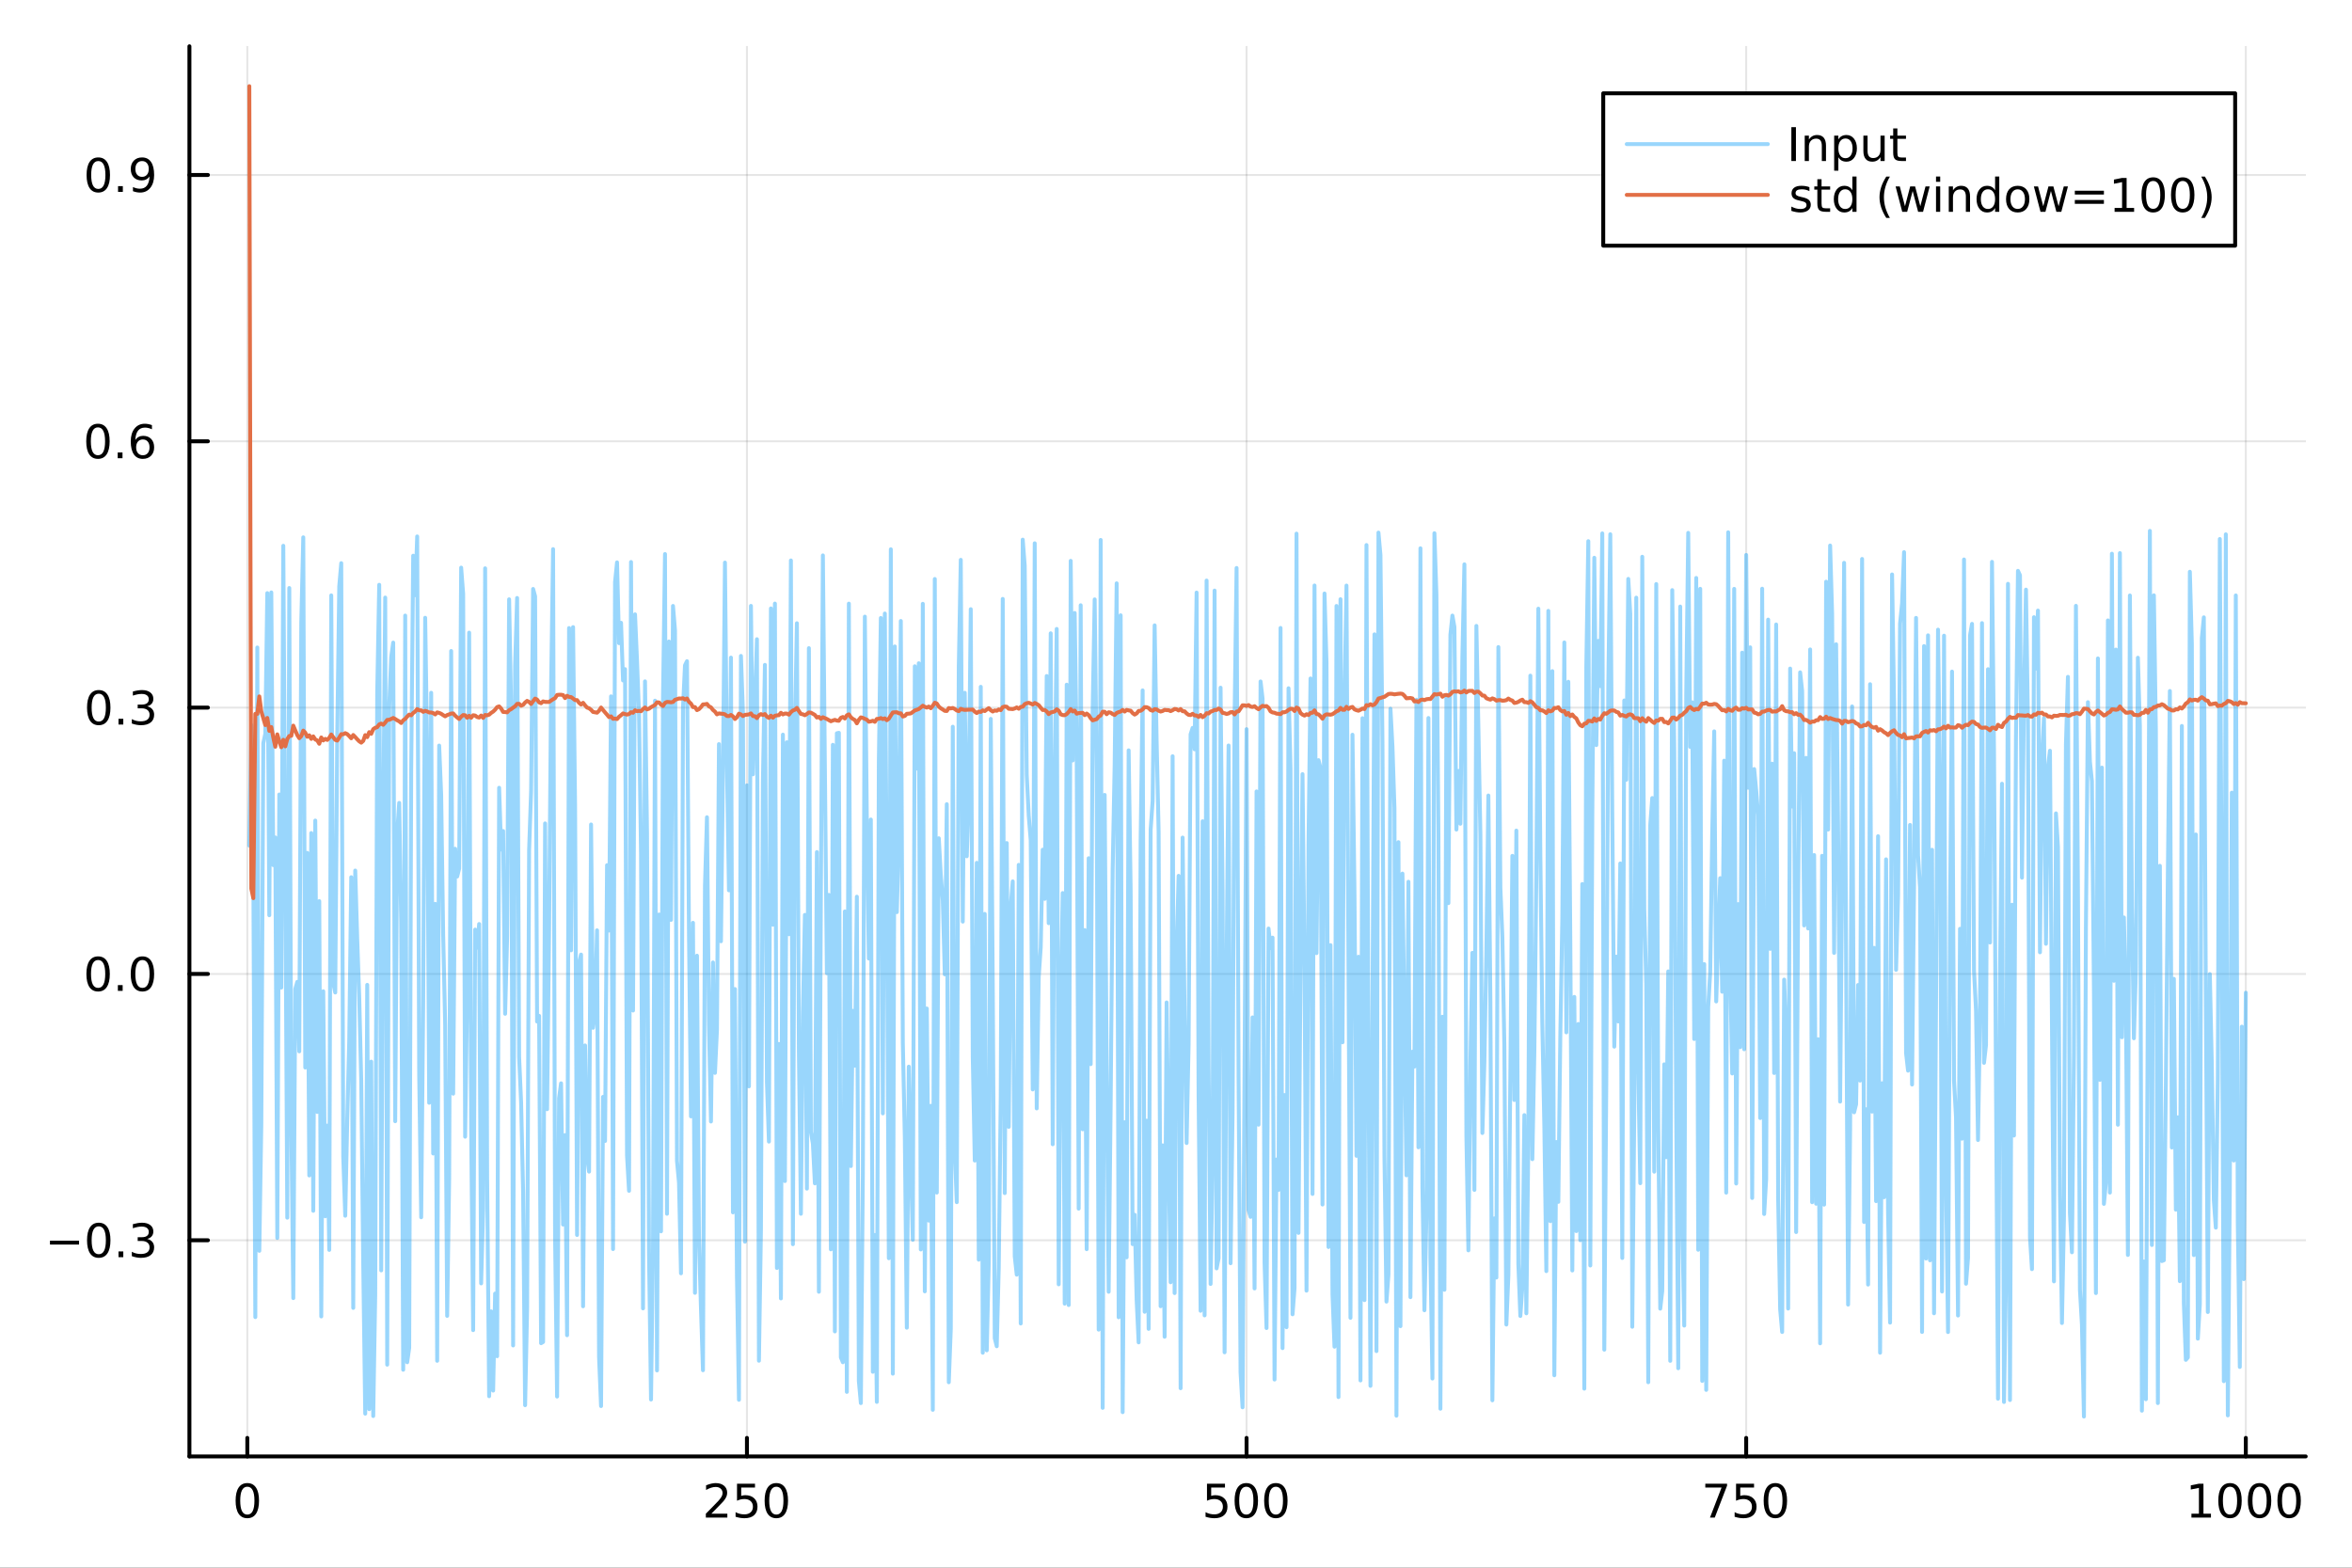 <?xml version="1.0" encoding="utf-8"?>
<svg xmlns="http://www.w3.org/2000/svg" xmlns:xlink="http://www.w3.org/1999/xlink" width="600" height="400" viewBox="0 0 2400 1600">
<rect x="0" y="0" width="2400" height="1600" fill="#333333" stroke="none"/>
<defs>
  <clipPath id="clip730">
    <rect x="0" y="0" width="2400" height="1600"/>
  </clipPath>
</defs>
<path clip-path="url(#clip730)" d="M0 1600 L2400 1600 L2400 0 L0 0  Z" fill="#ffffff" fill-rule="evenodd" fill-opacity="1"/>
<defs>
  <clipPath id="clip731">
    <rect x="480" y="0" width="1681" height="1600"/>
  </clipPath>
</defs>
<path clip-path="url(#clip730)" d="M193.288 1486.45 L2352.76 1486.45 L2352.76 47.244 L193.288 47.244  Z" fill="#ffffff" fill-rule="evenodd" fill-opacity="1"/>
<defs>
  <clipPath id="clip732">
    <rect x="193" y="47" width="2160" height="1440"/>
  </clipPath>
</defs>
<polyline clip-path="url(#clip732)" style="stroke:#000000; stroke-linecap:round; stroke-linejoin:round; stroke-width:2; stroke-opacity:0.1; fill:none" points="252.366,1486.45 252.366,47.244 "/>
<polyline clip-path="url(#clip732)" style="stroke:#000000; stroke-linecap:round; stroke-linejoin:round; stroke-width:2; stroke-opacity:0.1; fill:none" points="762.184,1486.45 762.184,47.244 "/>
<polyline clip-path="url(#clip732)" style="stroke:#000000; stroke-linecap:round; stroke-linejoin:round; stroke-width:2; stroke-opacity:0.1; fill:none" points="1272,1486.45 1272,47.244 "/>
<polyline clip-path="url(#clip732)" style="stroke:#000000; stroke-linecap:round; stroke-linejoin:round; stroke-width:2; stroke-opacity:0.1; fill:none" points="1781.82,1486.45 1781.82,47.244 "/>
<polyline clip-path="url(#clip732)" style="stroke:#000000; stroke-linecap:round; stroke-linejoin:round; stroke-width:2; stroke-opacity:0.1; fill:none" points="2291.64,1486.45 2291.64,47.244 "/>
<polyline clip-path="url(#clip730)" style="stroke:#000000; stroke-linecap:round; stroke-linejoin:round; stroke-width:4; stroke-opacity:1; fill:none" points="193.288,1486.45 2352.76,1486.45 "/>
<polyline clip-path="url(#clip730)" style="stroke:#000000; stroke-linecap:round; stroke-linejoin:round; stroke-width:4; stroke-opacity:1; fill:none" points="252.366,1486.45 252.366,1467.55 "/>
<polyline clip-path="url(#clip730)" style="stroke:#000000; stroke-linecap:round; stroke-linejoin:round; stroke-width:4; stroke-opacity:1; fill:none" points="762.184,1486.45 762.184,1467.55 "/>
<polyline clip-path="url(#clip730)" style="stroke:#000000; stroke-linecap:round; stroke-linejoin:round; stroke-width:4; stroke-opacity:1; fill:none" points="1272,1486.45 1272,1467.55 "/>
<polyline clip-path="url(#clip730)" style="stroke:#000000; stroke-linecap:round; stroke-linejoin:round; stroke-width:4; stroke-opacity:1; fill:none" points="1781.82,1486.45 1781.82,1467.55 "/>
<polyline clip-path="url(#clip730)" style="stroke:#000000; stroke-linecap:round; stroke-linejoin:round; stroke-width:4; stroke-opacity:1; fill:none" points="2291.64,1486.45 2291.64,1467.55 "/>
<path clip-path="url(#clip730)" d="M252.366 1517.37 Q248.755 1517.37 246.926 1520.93 Q245.12 1524.47 245.12 1531.6 Q245.12 1538.71 246.926 1542.27 Q248.755 1545.82 252.366 1545.82 Q256 1545.82 257.805 1542.27 Q259.634 1538.71 259.634 1531.6 Q259.634 1524.47 257.805 1520.93 Q256 1517.37 252.366 1517.37 M252.366 1513.66 Q258.176 1513.66 261.231 1518.27 Q264.31 1522.85 264.31 1531.6 Q264.31 1540.33 261.231 1544.94 Q258.176 1549.52 252.366 1549.52 Q246.555 1549.52 243.477 1544.94 Q240.421 1540.33 240.421 1531.6 Q240.421 1522.85 243.477 1518.27 Q246.555 1513.66 252.366 1513.66 Z" fill="#000000" fill-rule="nonzero" fill-opacity="1" /><path clip-path="url(#clip730)" d="M725.876 1544.91 L742.196 1544.91 L742.196 1548.85 L720.251 1548.85 L720.251 1544.91 Q722.913 1542.16 727.497 1537.53 Q732.103 1532.88 733.284 1531.53 Q735.529 1529.01 736.409 1527.27 Q737.311 1525.51 737.311 1523.82 Q737.311 1521.07 735.367 1519.33 Q733.446 1517.6 730.344 1517.6 Q728.145 1517.6 725.691 1518.36 Q723.261 1519.13 720.483 1520.68 L720.483 1515.95 Q723.307 1514.82 725.761 1514.24 Q728.214 1513.66 730.251 1513.66 Q735.622 1513.66 738.816 1516.35 Q742.01 1519.03 742.01 1523.52 Q742.01 1525.65 741.2 1527.57 Q740.413 1529.47 738.307 1532.07 Q737.728 1532.74 734.626 1535.95 Q731.524 1539.15 725.876 1544.91 Z" fill="#000000" fill-rule="nonzero" fill-opacity="1" /><path clip-path="url(#clip730)" d="M752.057 1514.29 L770.413 1514.29 L770.413 1518.22 L756.339 1518.22 L756.339 1526.7 Q757.358 1526.35 758.376 1526.19 Q759.395 1526 760.413 1526 Q766.2 1526 769.58 1529.17 Q772.959 1532.34 772.959 1537.76 Q772.959 1543.34 769.487 1546.44 Q766.015 1549.52 759.696 1549.52 Q757.52 1549.52 755.251 1549.15 Q753.006 1548.78 750.598 1548.04 L750.598 1543.34 Q752.682 1544.47 754.904 1545.03 Q757.126 1545.58 759.603 1545.58 Q763.608 1545.58 765.945 1543.48 Q768.283 1541.37 768.283 1537.76 Q768.283 1534.15 765.945 1532.04 Q763.608 1529.94 759.603 1529.94 Q757.728 1529.94 755.853 1530.35 Q754.001 1530.77 752.057 1531.65 L752.057 1514.29 Z" fill="#000000" fill-rule="nonzero" fill-opacity="1" /><path clip-path="url(#clip730)" d="M792.172 1517.37 Q788.561 1517.37 786.732 1520.93 Q784.927 1524.47 784.927 1531.6 Q784.927 1538.71 786.732 1542.27 Q788.561 1545.82 792.172 1545.82 Q795.806 1545.82 797.612 1542.27 Q799.441 1538.71 799.441 1531.6 Q799.441 1524.47 797.612 1520.93 Q795.806 1517.37 792.172 1517.37 M792.172 1513.66 Q797.982 1513.66 801.038 1518.27 Q804.117 1522.85 804.117 1531.6 Q804.117 1540.33 801.038 1544.94 Q797.982 1549.52 792.172 1549.52 Q786.362 1549.52 783.283 1544.94 Q780.228 1540.33 780.228 1531.6 Q780.228 1522.85 783.283 1518.27 Q786.362 1513.66 792.172 1513.66 Z" fill="#000000" fill-rule="nonzero" fill-opacity="1" /><path clip-path="url(#clip730)" d="M1231.62 1514.29 L1249.98 1514.29 L1249.98 1518.22 L1235.9 1518.22 L1235.9 1526.7 Q1236.92 1526.35 1237.94 1526.19 Q1238.96 1526 1239.98 1526 Q1245.76 1526 1249.14 1529.17 Q1252.52 1532.34 1252.52 1537.76 Q1252.52 1543.34 1249.05 1546.44 Q1245.58 1549.52 1239.26 1549.52 Q1237.08 1549.52 1234.81 1549.15 Q1232.57 1548.78 1230.16 1548.04 L1230.16 1543.34 Q1232.25 1544.47 1234.47 1545.03 Q1236.69 1545.58 1239.17 1545.58 Q1243.17 1545.58 1245.51 1543.48 Q1247.85 1541.37 1247.85 1537.76 Q1247.85 1534.15 1245.51 1532.04 Q1243.17 1529.94 1239.17 1529.94 Q1237.29 1529.94 1235.42 1530.35 Q1233.56 1530.77 1231.62 1531.65 L1231.62 1514.29 Z" fill="#000000" fill-rule="nonzero" fill-opacity="1" /><path clip-path="url(#clip730)" d="M1271.74 1517.37 Q1268.12 1517.37 1266.3 1520.93 Q1264.49 1524.47 1264.49 1531.6 Q1264.49 1538.71 1266.3 1542.27 Q1268.12 1545.82 1271.74 1545.82 Q1275.37 1545.82 1277.18 1542.27 Q1279 1538.71 1279 1531.6 Q1279 1524.47 1277.18 1520.93 Q1275.37 1517.37 1271.74 1517.37 M1271.74 1513.66 Q1277.55 1513.66 1280.6 1518.27 Q1283.68 1522.85 1283.68 1531.6 Q1283.68 1540.33 1280.6 1544.94 Q1277.55 1549.52 1271.74 1549.52 Q1265.93 1549.52 1262.85 1544.94 Q1259.79 1540.33 1259.79 1531.6 Q1259.79 1522.85 1262.85 1518.27 Q1265.93 1513.66 1271.74 1513.66 Z" fill="#000000" fill-rule="nonzero" fill-opacity="1" /><path clip-path="url(#clip730)" d="M1301.9 1517.37 Q1298.29 1517.37 1296.46 1520.93 Q1294.65 1524.47 1294.65 1531.6 Q1294.65 1538.71 1296.46 1542.27 Q1298.29 1545.82 1301.9 1545.82 Q1305.53 1545.82 1307.34 1542.27 Q1309.17 1538.71 1309.17 1531.6 Q1309.17 1524.47 1307.34 1520.93 Q1305.53 1517.37 1301.9 1517.37 M1301.9 1513.66 Q1307.71 1513.66 1310.76 1518.27 Q1313.84 1522.85 1313.84 1531.6 Q1313.84 1540.33 1310.76 1544.94 Q1307.71 1549.52 1301.9 1549.52 Q1296.09 1549.52 1293.01 1544.94 Q1289.95 1540.33 1289.95 1531.6 Q1289.95 1522.85 1293.01 1518.27 Q1296.09 1513.66 1301.9 1513.66 Z" fill="#000000" fill-rule="nonzero" fill-opacity="1" /><path clip-path="url(#clip730)" d="M1740.1 1514.29 L1762.32 1514.29 L1762.32 1516.28 L1749.77 1548.85 L1744.89 1548.85 L1756.69 1518.22 L1740.1 1518.22 L1740.1 1514.29 Z" fill="#000000" fill-rule="nonzero" fill-opacity="1" /><path clip-path="url(#clip730)" d="M1771.48 1514.29 L1789.84 1514.29 L1789.84 1518.22 L1775.77 1518.22 L1775.77 1526.7 Q1776.79 1526.35 1777.8 1526.19 Q1778.82 1526 1779.84 1526 Q1785.63 1526 1789.01 1529.17 Q1792.39 1532.34 1792.39 1537.76 Q1792.39 1543.34 1788.92 1546.44 Q1785.44 1549.52 1779.12 1549.52 Q1776.95 1549.52 1774.68 1549.15 Q1772.43 1548.78 1770.03 1548.04 L1770.03 1543.34 Q1772.11 1544.47 1774.33 1545.03 Q1776.55 1545.58 1779.03 1545.58 Q1783.04 1545.58 1785.37 1543.48 Q1787.71 1541.37 1787.71 1537.76 Q1787.71 1534.15 1785.37 1532.04 Q1783.04 1529.94 1779.03 1529.94 Q1777.16 1529.94 1775.28 1530.35 Q1773.43 1530.77 1771.48 1531.65 L1771.48 1514.29 Z" fill="#000000" fill-rule="nonzero" fill-opacity="1" /><path clip-path="url(#clip730)" d="M1811.6 1517.37 Q1807.99 1517.37 1806.16 1520.93 Q1804.36 1524.47 1804.36 1531.6 Q1804.36 1538.71 1806.16 1542.27 Q1807.99 1545.82 1811.6 1545.82 Q1815.23 1545.82 1817.04 1542.27 Q1818.87 1538.71 1818.87 1531.6 Q1818.87 1524.47 1817.04 1520.93 Q1815.23 1517.37 1811.6 1517.37 M1811.6 1513.66 Q1817.41 1513.66 1820.47 1518.27 Q1823.54 1522.85 1823.54 1531.6 Q1823.54 1540.33 1820.47 1544.94 Q1817.41 1549.52 1811.6 1549.52 Q1805.79 1549.52 1802.71 1544.94 Q1799.66 1540.33 1799.66 1531.6 Q1799.66 1522.85 1802.71 1518.27 Q1805.79 1513.66 1811.6 1513.66 Z" fill="#000000" fill-rule="nonzero" fill-opacity="1" /><path clip-path="url(#clip730)" d="M2236.16 1544.91 L2243.8 1544.91 L2243.8 1518.55 L2235.49 1520.21 L2235.49 1515.95 L2243.76 1514.29 L2248.43 1514.29 L2248.43 1544.91 L2256.07 1544.91 L2256.07 1548.85 L2236.16 1548.85 L2236.16 1544.91 Z" fill="#000000" fill-rule="nonzero" fill-opacity="1" /><path clip-path="url(#clip730)" d="M2275.52 1517.37 Q2271.91 1517.37 2270.08 1520.93 Q2268.27 1524.47 2268.27 1531.6 Q2268.27 1538.71 2270.08 1542.27 Q2271.91 1545.82 2275.52 1545.82 Q2279.15 1545.82 2280.96 1542.27 Q2282.78 1538.71 2282.78 1531.6 Q2282.78 1524.47 2280.96 1520.93 Q2279.15 1517.37 2275.52 1517.37 M2275.52 1513.66 Q2281.33 1513.66 2284.38 1518.27 Q2287.46 1522.85 2287.46 1531.6 Q2287.46 1540.33 2284.38 1544.94 Q2281.33 1549.52 2275.52 1549.52 Q2269.71 1549.52 2266.63 1544.94 Q2263.57 1540.33 2263.57 1531.6 Q2263.57 1522.85 2266.63 1518.27 Q2269.71 1513.66 2275.52 1513.66 Z" fill="#000000" fill-rule="nonzero" fill-opacity="1" /><path clip-path="url(#clip730)" d="M2305.68 1517.37 Q2302.07 1517.37 2300.24 1520.93 Q2298.43 1524.47 2298.43 1531.6 Q2298.43 1538.71 2300.24 1542.27 Q2302.07 1545.82 2305.68 1545.82 Q2309.31 1545.82 2311.12 1542.27 Q2312.95 1538.71 2312.95 1531.6 Q2312.95 1524.47 2311.12 1520.93 Q2309.31 1517.37 2305.68 1517.37 M2305.68 1513.66 Q2311.49 1513.66 2314.54 1518.27 Q2317.62 1522.85 2317.62 1531.6 Q2317.62 1540.33 2314.54 1544.94 Q2311.49 1549.52 2305.68 1549.52 Q2299.87 1549.52 2296.79 1544.94 Q2293.73 1540.33 2293.73 1531.6 Q2293.73 1522.85 2296.79 1518.27 Q2299.87 1513.66 2305.68 1513.66 Z" fill="#000000" fill-rule="nonzero" fill-opacity="1" /><path clip-path="url(#clip730)" d="M2335.84 1517.37 Q2332.23 1517.37 2330.4 1520.93 Q2328.59 1524.47 2328.59 1531.6 Q2328.59 1538.71 2330.4 1542.27 Q2332.23 1545.82 2335.84 1545.82 Q2339.47 1545.82 2341.28 1542.27 Q2343.11 1538.71 2343.11 1531.6 Q2343.11 1524.47 2341.28 1520.93 Q2339.47 1517.37 2335.84 1517.37 M2335.84 1513.66 Q2341.65 1513.66 2344.71 1518.27 Q2347.78 1522.85 2347.78 1531.6 Q2347.78 1540.33 2344.71 1544.94 Q2341.65 1549.52 2335.84 1549.52 Q2330.03 1549.52 2326.95 1544.94 Q2323.9 1540.33 2323.9 1531.6 Q2323.9 1522.85 2326.95 1518.27 Q2330.03 1513.66 2335.84 1513.66 Z" fill="#000000" fill-rule="nonzero" fill-opacity="1" /><polyline clip-path="url(#clip732)" style="stroke:#000000; stroke-linecap:round; stroke-linejoin:round; stroke-width:2; stroke-opacity:0.1; fill:none" points="193.288,1265.82 2352.76,1265.82 "/>
<polyline clip-path="url(#clip732)" style="stroke:#000000; stroke-linecap:round; stroke-linejoin:round; stroke-width:2; stroke-opacity:0.1; fill:none" points="193.288,994.011 2352.76,994.011 "/>
<polyline clip-path="url(#clip732)" style="stroke:#000000; stroke-linecap:round; stroke-linejoin:round; stroke-width:2; stroke-opacity:0.1; fill:none" points="193.288,722.2 2352.76,722.2 "/>
<polyline clip-path="url(#clip732)" style="stroke:#000000; stroke-linecap:round; stroke-linejoin:round; stroke-width:2; stroke-opacity:0.1; fill:none" points="193.288,450.39 2352.76,450.39 "/>
<polyline clip-path="url(#clip732)" style="stroke:#000000; stroke-linecap:round; stroke-linejoin:round; stroke-width:2; stroke-opacity:0.1; fill:none" points="193.288,178.58 2352.76,178.58 "/>
<polyline clip-path="url(#clip730)" style="stroke:#000000; stroke-linecap:round; stroke-linejoin:round; stroke-width:4; stroke-opacity:1; fill:none" points="193.288,1486.45 193.288,47.244 "/>
<polyline clip-path="url(#clip730)" style="stroke:#000000; stroke-linecap:round; stroke-linejoin:round; stroke-width:4; stroke-opacity:1; fill:none" points="193.288,1265.82 212.185,1265.82 "/>
<polyline clip-path="url(#clip730)" style="stroke:#000000; stroke-linecap:round; stroke-linejoin:round; stroke-width:4; stroke-opacity:1; fill:none" points="193.288,994.011 212.185,994.011 "/>
<polyline clip-path="url(#clip730)" style="stroke:#000000; stroke-linecap:round; stroke-linejoin:round; stroke-width:4; stroke-opacity:1; fill:none" points="193.288,722.2 212.185,722.2 "/>
<polyline clip-path="url(#clip730)" style="stroke:#000000; stroke-linecap:round; stroke-linejoin:round; stroke-width:4; stroke-opacity:1; fill:none" points="193.288,450.39 212.185,450.39 "/>
<polyline clip-path="url(#clip730)" style="stroke:#000000; stroke-linecap:round; stroke-linejoin:round; stroke-width:4; stroke-opacity:1; fill:none" points="193.288,178.58 212.185,178.58 "/>
<path clip-path="url(#clip730)" d="M50.992 1266.27 L80.668 1266.27 L80.668 1270.21 L50.992 1270.21 L50.992 1266.27 Z" fill="#000000" fill-rule="nonzero" fill-opacity="1" /><path clip-path="url(#clip730)" d="M100.76 1251.62 Q97.149 1251.62 95.321 1255.18 Q93.515 1258.73 93.515 1265.86 Q93.515 1272.96 95.321 1276.53 Q97.149 1280.07 100.76 1280.07 Q104.395 1280.07 106.2 1276.53 Q108.029 1272.96 108.029 1265.86 Q108.029 1258.73 106.2 1255.18 Q104.395 1251.62 100.76 1251.62 M100.76 1247.92 Q106.571 1247.92 109.626 1252.52 Q112.705 1257.11 112.705 1265.86 Q112.705 1274.58 109.626 1279.19 Q106.571 1283.77 100.76 1283.77 Q94.95 1283.77 91.871 1279.19 Q88.816 1274.58 88.816 1265.86 Q88.816 1257.11 91.871 1252.52 Q94.95 1247.92 100.76 1247.92 Z" fill="#000000" fill-rule="nonzero" fill-opacity="1" /><path clip-path="url(#clip730)" d="M120.922 1277.22 L125.807 1277.22 L125.807 1283.1 L120.922 1283.1 L120.922 1277.22 Z" fill="#000000" fill-rule="nonzero" fill-opacity="1" /><path clip-path="url(#clip730)" d="M150.158 1264.47 Q153.515 1265.18 155.39 1267.45 Q157.288 1269.72 157.288 1273.05 Q157.288 1278.17 153.769 1280.97 Q150.251 1283.77 143.769 1283.77 Q141.593 1283.77 139.279 1283.33 Q136.987 1282.92 134.533 1282.06 L134.533 1277.55 Q136.478 1278.68 138.793 1279.26 Q141.107 1279.84 143.631 1279.84 Q148.029 1279.84 150.32 1278.1 Q152.635 1276.36 152.635 1273.05 Q152.635 1270 150.482 1268.29 Q148.353 1266.55 144.533 1266.55 L140.506 1266.55 L140.506 1262.71 L144.718 1262.71 Q148.168 1262.71 149.996 1261.34 Q151.825 1259.95 151.825 1257.36 Q151.825 1254.7 149.927 1253.29 Q148.052 1251.85 144.533 1251.85 Q142.612 1251.85 140.413 1252.27 Q138.214 1252.68 135.575 1253.56 L135.575 1249.4 Q138.237 1248.66 140.552 1248.29 Q142.89 1247.92 144.95 1247.92 Q150.274 1247.92 153.376 1250.35 Q156.478 1252.75 156.478 1256.87 Q156.478 1259.74 154.834 1261.74 Q153.191 1263.7 150.158 1264.47 Z" fill="#000000" fill-rule="nonzero" fill-opacity="1" /><path clip-path="url(#clip730)" d="M100.112 979.809 Q96.501 979.809 94.672 983.374 Q92.867 986.916 92.867 994.045 Q92.867 1001.15 94.672 1004.72 Q96.501 1008.26 100.112 1008.26 Q103.746 1008.26 105.552 1004.72 Q107.381 1001.15 107.381 994.045 Q107.381 986.916 105.552 983.374 Q103.746 979.809 100.112 979.809 M100.112 976.106 Q105.922 976.106 108.978 980.712 Q112.057 985.295 112.057 994.045 Q112.057 1002.77 108.978 1007.38 Q105.922 1011.96 100.112 1011.96 Q94.302 1011.96 91.223 1007.38 Q88.168 1002.77 88.168 994.045 Q88.168 985.295 91.223 980.712 Q94.302 976.106 100.112 976.106 Z" fill="#000000" fill-rule="nonzero" fill-opacity="1" /><path clip-path="url(#clip730)" d="M120.274 1005.41 L125.158 1005.41 L125.158 1011.29 L120.274 1011.29 L120.274 1005.41 Z" fill="#000000" fill-rule="nonzero" fill-opacity="1" /><path clip-path="url(#clip730)" d="M145.343 979.809 Q141.732 979.809 139.904 983.374 Q138.098 986.916 138.098 994.045 Q138.098 1001.15 139.904 1004.72 Q141.732 1008.26 145.343 1008.26 Q148.978 1008.26 150.783 1004.72 Q152.612 1001.15 152.612 994.045 Q152.612 986.916 150.783 983.374 Q148.978 979.809 145.343 979.809 M145.343 976.106 Q151.154 976.106 154.209 980.712 Q157.288 985.295 157.288 994.045 Q157.288 1002.77 154.209 1007.38 Q151.154 1011.96 145.343 1011.96 Q139.533 1011.96 136.455 1007.38 Q133.399 1002.77 133.399 994.045 Q133.399 985.295 136.455 980.712 Q139.533 976.106 145.343 976.106 Z" fill="#000000" fill-rule="nonzero" fill-opacity="1" /><path clip-path="url(#clip730)" d="M100.76 707.999 Q97.149 707.999 95.321 711.564 Q93.515 715.105 93.515 722.235 Q93.515 729.342 95.321 732.906 Q97.149 736.448 100.76 736.448 Q104.395 736.448 106.2 732.906 Q108.029 729.342 108.029 722.235 Q108.029 715.105 106.2 711.564 Q104.395 707.999 100.76 707.999 M100.76 704.295 Q106.571 704.295 109.626 708.902 Q112.705 713.485 112.705 722.235 Q112.705 730.962 109.626 735.568 Q106.571 740.152 100.76 740.152 Q94.95 740.152 91.871 735.568 Q88.816 730.962 88.816 722.235 Q88.816 713.485 91.871 708.902 Q94.95 704.295 100.76 704.295 Z" fill="#000000" fill-rule="nonzero" fill-opacity="1" /><path clip-path="url(#clip730)" d="M120.922 733.601 L125.807 733.601 L125.807 739.48 L120.922 739.48 L120.922 733.601 Z" fill="#000000" fill-rule="nonzero" fill-opacity="1" /><path clip-path="url(#clip730)" d="M150.158 720.846 Q153.515 721.564 155.39 723.832 Q157.288 726.101 157.288 729.434 Q157.288 734.55 153.769 737.351 Q150.251 740.152 143.769 740.152 Q141.593 740.152 139.279 739.712 Q136.987 739.295 134.533 738.439 L134.533 733.925 Q136.478 735.059 138.793 735.638 Q141.107 736.216 143.631 736.216 Q148.029 736.216 150.32 734.48 Q152.635 732.744 152.635 729.434 Q152.635 726.379 150.482 724.666 Q148.353 722.93 144.533 722.93 L140.506 722.93 L140.506 719.087 L144.718 719.087 Q148.168 719.087 149.996 717.721 Q151.825 716.332 151.825 713.74 Q151.825 711.078 149.927 709.666 Q148.052 708.231 144.533 708.231 Q142.612 708.231 140.413 708.647 Q138.214 709.064 135.575 709.943 L135.575 705.777 Q138.237 705.036 140.552 704.666 Q142.89 704.295 144.95 704.295 Q150.274 704.295 153.376 706.726 Q156.478 709.133 156.478 713.254 Q156.478 716.124 154.834 718.115 Q153.191 720.082 150.158 720.846 Z" fill="#000000" fill-rule="nonzero" fill-opacity="1" /><path clip-path="url(#clip730)" d="M99.95 436.189 Q96.339 436.189 94.51 439.754 Q92.705 443.295 92.705 450.425 Q92.705 457.531 94.51 461.096 Q96.339 464.638 99.95 464.638 Q103.584 464.638 105.39 461.096 Q107.219 457.531 107.219 450.425 Q107.219 443.295 105.39 439.754 Q103.584 436.189 99.95 436.189 M99.95 432.485 Q105.76 432.485 108.816 437.091 Q111.895 441.675 111.895 450.425 Q111.895 459.152 108.816 463.758 Q105.76 468.341 99.95 468.341 Q94.14 468.341 91.061 463.758 Q88.006 459.152 88.006 450.425 Q88.006 441.675 91.061 437.091 Q94.14 432.485 99.95 432.485 Z" fill="#000000" fill-rule="nonzero" fill-opacity="1" /><path clip-path="url(#clip730)" d="M120.112 461.79 L124.996 461.79 L124.996 467.67 L120.112 467.67 L120.112 461.79 Z" fill="#000000" fill-rule="nonzero" fill-opacity="1" /><path clip-path="url(#clip730)" d="M145.76 448.527 Q142.612 448.527 140.76 450.679 Q138.931 452.832 138.931 456.582 Q138.931 460.309 140.76 462.485 Q142.612 464.638 145.76 464.638 Q148.908 464.638 150.737 462.485 Q152.589 460.309 152.589 456.582 Q152.589 452.832 150.737 450.679 Q148.908 448.527 145.76 448.527 M155.042 433.874 L155.042 438.133 Q153.283 437.3 151.478 436.86 Q149.695 436.42 147.936 436.42 Q143.306 436.42 140.853 439.545 Q138.422 442.67 138.075 448.99 Q139.441 446.976 141.501 445.911 Q143.561 444.823 146.038 444.823 Q151.246 444.823 154.255 447.994 Q157.288 451.142 157.288 456.582 Q157.288 461.906 154.14 465.124 Q150.992 468.341 145.76 468.341 Q139.765 468.341 136.594 463.758 Q133.422 459.152 133.422 450.425 Q133.422 442.23 137.311 437.369 Q141.2 432.485 147.751 432.485 Q149.51 432.485 151.293 432.832 Q153.098 433.179 155.042 433.874 Z" fill="#000000" fill-rule="nonzero" fill-opacity="1" /><path clip-path="url(#clip730)" d="M100.297 164.378 Q96.686 164.378 94.858 167.943 Q93.052 171.485 93.052 178.614 Q93.052 185.721 94.858 189.286 Q96.686 192.827 100.297 192.827 Q103.932 192.827 105.737 189.286 Q107.566 185.721 107.566 178.614 Q107.566 171.485 105.737 167.943 Q103.932 164.378 100.297 164.378 M100.297 160.675 Q106.108 160.675 109.163 165.281 Q112.242 169.864 112.242 178.614 Q112.242 187.341 109.163 191.948 Q106.108 196.531 100.297 196.531 Q94.487 196.531 91.409 191.948 Q88.353 187.341 88.353 178.614 Q88.353 169.864 91.409 165.281 Q94.487 160.675 100.297 160.675 Z" fill="#000000" fill-rule="nonzero" fill-opacity="1" /><path clip-path="url(#clip730)" d="M120.459 189.98 L125.344 189.98 L125.344 195.86 L120.459 195.86 L120.459 189.98 Z" fill="#000000" fill-rule="nonzero" fill-opacity="1" /><path clip-path="url(#clip730)" d="M135.668 195.142 L135.668 190.883 Q137.427 191.716 139.232 192.156 Q141.038 192.596 142.774 192.596 Q147.404 192.596 149.834 189.494 Q152.288 186.369 152.635 180.026 Q151.293 182.017 149.232 183.082 Q147.172 184.147 144.672 184.147 Q139.487 184.147 136.455 181.022 Q133.445 177.874 133.445 172.434 Q133.445 167.11 136.594 163.892 Q139.742 160.675 144.973 160.675 Q150.968 160.675 154.117 165.281 Q157.288 169.864 157.288 178.614 Q157.288 186.786 153.399 191.67 Q149.533 196.531 142.982 196.531 Q141.223 196.531 139.418 196.184 Q137.612 195.837 135.668 195.142 M144.973 180.489 Q148.121 180.489 149.95 178.337 Q151.802 176.184 151.802 172.434 Q151.802 168.707 149.95 166.554 Q148.121 164.378 144.973 164.378 Q141.825 164.378 139.973 166.554 Q138.144 168.707 138.144 172.434 Q138.144 176.184 139.973 178.337 Q141.825 180.489 144.973 180.489 Z" fill="#000000" fill-rule="nonzero" fill-opacity="1" /><polyline clip-path="url(#clip732)" style="stroke:#009af9; stroke-linecap:round; stroke-linejoin:round; stroke-width:4; stroke-opacity:0.4; fill:none" points="254.405,863.095 256.444,739.972 258.483,882.682 260.523,1344.23 262.562,660.846 264.601,1276.6 266.641,1147.32 268.68,758.637 270.719,748.858 272.758,605.364 274.798,934.106 276.837,604.647 278.876,882.964 280.915,854.699 282.955,1263.45 284.994,810.881 287.033,1007.95 289.073,557.031 291.112,884.284 293.151,1242.78 295.19,600.138 297.23,1141.39 299.269,1324.86 301.308,1009.36 303.347,1002.13 305.387,1073.04 307.426,635.597 309.465,548.434 311.505,1089.53 313.544,870.458 315.583,1199.66 317.622,850.223 319.662,1235.77 321.701,837.469 323.74,1134.88 325.779,919.717 327.819,1343.57 329.858,1011.72 331.897,1241.38 333.937,1148.78 335.976,1275.67 338.015,607.663 340.054,1003.35 342.094,1012.95 344.133,750.896 346.172,598.353 348.211,574.765 350.251,1180.39 352.29,1240.8 354.329,1142.99 356.369,1062.09 358.408,895.286 360.447,1334.86 362.486,888.511 364.526,958.576 366.565,1017.98 368.604,1102.85 370.643,1289.55 372.683,1442.79 374.722,1005.17 376.761,1438.22 378.801,1083.53 380.84,1445.2 382.879,1321.51 384.918,707.079 386.958,596.843 388.997,1296.58 391.036,842.707 393.075,609.914 395.115,1392.79 397.154,722.196 399.193,670.755 401.233,655.841 403.272,1144.34 405.311,850.436 407.35,819.432 409.39,940.589 411.429,1397.98 413.468,628.255 415.507,1390.33 417.547,1375.66 419.586,786.626 421.625,567.154 423.665,607.463 425.704,547.519 427.743,1096.5 429.782,1242.35 431.822,1023.67 433.861,630.515 435.9,766.52 437.939,1125.52 439.979,707.046 442.018,1177.27 444.057,922.462 446.097,1388.85 448.136,760.931 450.175,811.404 452.214,953.802 454.254,1045.51 456.293,1342.98 458.332,1202.41 460.371,664.41 462.411,1116.2 464.45,866.255 466.489,894.605 468.529,886.4 470.568,579.346 472.607,606.046 474.646,1160.14 476.686,1011.36 478.725,645.689 480.764,1151.93 482.803,1357.57 484.843,948.753 486.882,967.169 488.921,943.059 490.961,1309.84 493,1233.92 495.039,580.048 497.078,1201.85 499.118,1424.98 501.157,1338.4 503.196,1419.26 505.235,1320.26 507.275,1384.18 509.314,804.006 511.353,867.057 513.393,848.143 515.432,1034.69 517.471,956.455 519.51,611.666 521.55,721.346 523.589,1373.18 525.628,679.517 527.667,610.302 529.707,1078.67 531.746,1125.11 533.785,1216.58 535.825,1434.15 537.864,1336.11 539.903,867.845 541.942,807.409 543.982,601.103 546.021,608.597 548.06,1042.61 550.099,1036.76 552.139,1370.88 554.178,1369.62 556.217,840.394 558.257,1132.06 560.296,947.938 562.335,702.142 564.374,560.466 566.414,1263.55 568.453,1425.32 570.492,1120.78 572.532,1105.63 574.571,1249.82 576.61,1158.5 578.649,1362.73 580.689,640.999 582.728,969.901 584.767,640.056 586.806,821.941 588.846,1260.42 590.885,982.85 592.924,974.257 594.964,1333.22 597.003,1066.99 599.042,1180.18 601.081,1195.76 603.121,841.474 605.16,1048.98 607.199,1032.95 609.238,949.514 611.278,1384.72 613.317,1435.05 615.356,1119.47 617.396,1164.51 619.435,883.025 621.474,949.756 623.513,710.7 625.553,1274.81 627.592,594.22 629.631,573.957 631.67,656.439 633.71,635.61 635.749,694.462 637.788,682.917 639.828,1179.28 641.867,1215.36 643.906,573.604 645.945,1031.35 647.985,627.019 650.024,674.459 652.063,728.556 654.102,870.522 656.142,1335.36 658.181,695.42 660.22,849.948 662.26,1279.5 664.299,1428.38 666.338,1274.48 668.377,715.107 670.417,1398.69 672.456,933.351 674.495,1256.73 676.534,713.088 678.574,565.474 680.613,1238.78 682.652,654.727 684.692,938.841 686.731,618.441 688.77,643.249 690.809,1184.78 692.849,1207.04 694.888,1299.56 696.927,722.576 698.966,679.027 701.006,674.835 703.045,954.49 705.084,1139.37 707.124,941.849 709.163,1319.47 711.202,975.392 713.241,1264.74 715.281,1335.61 717.32,1398.49 719.359,903.981 721.398,834.106 723.438,1046.68 725.477,1144.62 727.516,982.297 729.556,1094.99 731.595,1050.82 733.634,759.455 735.673,960.68 737.713,786.789 739.752,574.175 741.791,781.169 743.83,908.667 745.87,671.165 747.909,1237.35 749.948,1009.42 751.988,1302.36 754.027,1428.64 756.066,669.445 758.105,727.512 760.145,1267.29 762.184,801.535 764.223,1108.74 766.262,618.388 768.302,790.282 770.341,717.478 772.38,652.387 774.42,1388.78 776.459,1255.41 778.498,797.086 780.537,678.569 782.577,1104.25 784.616,1165.12 786.655,620.973 788.694,943.733 790.734,616.028 792.773,1294.1 794.812,1065.5 796.852,1325.16 798.891,749.787 800.93,1205.41 802.969,757.547 805.009,953.482 807.048,572.002 809.087,1269.85 811.126,747.032 813.166,636.098 815.205,1074.41 817.244,1238.81 819.284,1034.85 821.323,933.761 823.362,1213.12 825.401,661.527 827.441,1155.33 829.48,1167.23 831.519,1207.76 833.558,869.633 835.598,1318.39 837.637,909.428 839.676,566.869 841.716,783.942 843.755,993.228 845.794,913.366 847.833,1275.1 849.873,760.159 851.912,1358.87 853.951,748.389 855.99,747.922 858.03,1385.4 860.069,1390.34 862.108,930.226 864.148,1420.58 866.187,616.077 868.226,1190.1 870.265,1031.64 872.305,1087.63 874.344,915.191 876.383,1409.54 878.422,1432.03 880.462,1198.2 882.501,629.349 884.54,838.634 886.58,978.284 888.619,836.432 890.658,1400.06 892.697,1260.39 894.737,1430.8 896.776,777.64 898.815,630.733 900.855,1136.33 902.894,626.189 904.933,911.945 906.972,1284.15 909.012,560.617 911.051,1401.99 913.09,659.798 915.129,930.927 917.169,856.486 919.208,633.787 921.247,1064.25 923.287,1160.61 925.326,1355.06 927.365,1088.65 929.404,1183.97 931.444,1265.35 933.483,680.007 935.522,784.473 937.561,676.947 939.601,1275.22 941.64,616.268 943.679,1317.99 945.719,1029.3 947.758,1245.8 949.797,1128.61 951.836,1438.88 953.876,590.938 955.915,1217.16 957.954,855.571 959.993,892.972 962.033,918.75 964.072,994.439 966.111,820.775 968.151,1410.75 970.19,1356.2 972.229,741.701 974.268,1173.97 976.308,1226.97 978.347,680.831 980.386,571.393 982.425,940.597 984.465,707.073 986.504,873.932 988.543,811.212 990.583,621.745 992.622,1079.34 994.661,1184.48 996.7,880.636 998.74,1285.63 1000.78,700.964 1002.82,1380.59 1004.86,932.755 1006.9,1378.17 1008.94,1288.61 1010.98,733.692 1013.01,1005.81 1015.05,1365.8 1017.09,1374 1019.13,1293.67 1021.17,1120.01 1023.21,611.272 1025.25,1217.69 1027.29,860.426 1029.33,1150.08 1031.37,924.745 1033.41,899.56 1035.45,1282.21 1037.49,1300.91 1039.53,882.687 1041.56,1350.78 1043.6,550.778 1045.64,577.566 1047.68,790.672 1049.72,832.451 1051.76,857.664 1053.8,1111.88 1055.84,554.498 1057.88,1131.24 1059.92,997.124 1061.96,966.914 1064,867.231 1066.04,917.394 1068.07,689.96 1070.11,942.183 1072.15,646.36 1074.19,1167.84 1076.23,807.754 1078.27,641.926 1080.31,1310.81 1082.35,1030.69 1084.39,911.457 1086.43,1330.53 1088.47,698.781 1090.51,1331.93 1092.55,572.413 1094.59,776.15 1096.62,625.622 1098.66,766.818 1100.7,1233.55 1102.74,617.732 1104.78,1152.59 1106.82,949.25 1108.86,1274.93 1110.9,875.928 1112.94,1086.06 1114.98,723.464 1117.02,611.769 1119.06,789.307 1121.1,1357.04 1123.14,551.079 1125.17,1436.87 1127.21,811.297 1129.25,1087.12 1131.29,1318.41 1133.33,1126.09 1135.37,887.99 1137.41,780.471 1139.45,595.35 1141.49,1344.43 1143.53,627.993 1145.57,1441.26 1147.61,1145.38 1149.65,1283.25 1151.69,765.817 1153.72,908.401 1155.76,1269.79 1157.8,1239.8 1159.84,1326.47 1161.88,1370.04 1163.92,858.287 1165.96,704.639 1168,1338.81 1170.04,1143.8 1172.08,1356.26 1174.12,846.81 1176.16,817.492 1178.2,638.25 1180.23,755.765 1182.27,849.008 1184.31,1333.12 1186.35,1168.94 1188.39,1364.31 1190.43,1023.11 1192.47,1176.88 1194.51,1308.7 1196.55,771.846 1198.59,1319.72 1200.63,972.9 1202.67,893.906 1204.71,1416.84 1206.75,854.841 1208.78,1036.82 1210.82,1166.6 1212.86,1066.41 1214.9,749.462 1216.94,742.903 1218.98,764.754 1221.02,604.774 1223.06,1116.42 1225.1,1337.8 1227.14,838.217 1229.18,1342.5 1231.22,592.542 1233.26,1089.03 1235.3,1310.43 1237.33,1187.6 1239.37,602.749 1241.41,1294.52 1243.45,1284.2 1245.49,701.854 1247.53,910.275 1249.57,1380.17 1251.61,989.505 1253.65,760.862 1255.69,1289.29 1257.73,1135.54 1259.77,732.098 1261.81,579.718 1263.85,1099.53 1265.88,1400.68 1267.92,1436.32 1269.96,1087.21 1272,744.205 1274.04,1234.87 1276.08,1241.95 1278.12,1038.37 1280.16,1314.98 1282.2,807.759 1284.24,1147.87 1286.28,695.508 1288.32,712.914 1290.36,1288.68 1292.39,1355.42 1294.43,947.7 1296.47,967.728 1298.51,956.963 1300.55,1407.97 1302.59,1183.39 1304.63,1214.42 1306.67,640.904 1308.71,1375.91 1310.75,1117.62 1312.79,1354.56 1314.83,702.459 1316.87,784.39 1318.91,1341.38 1320.94,1314.82 1322.98,544.642 1325.02,1258.31 1327.06,986.248 1329.1,790.108 1331.14,988.49 1333.18,1317.27 1335.22,862.04 1337.26,692.477 1339.3,1218.55 1341.34,597.587 1343.38,972.774 1345.42,775.832 1347.46,783.799 1349.49,1229.34 1351.53,605.734 1353.57,676.283 1355.61,1272.7 1357.65,964.634 1359.69,1320.91 1361.73,1374.44 1363.77,618.465 1365.81,1425.86 1367.85,611.574 1369.89,1063.79 1371.93,714.635 1373.97,597.651 1376.01,985.988 1378.04,1344.97 1380.08,749.879 1382.12,910.653 1384.16,1179.67 1386.2,976.482 1388.24,1408.89 1390.28,733.017 1392.32,1326.92 1394.36,556.283 1396.4,1079.07 1398.44,1414.39 1400.48,1036.48 1402.52,647.438 1404.56,1378.95 1406.59,543.589 1408.63,566.619 1410.67,758.158 1412.71,1179.76 1414.75,1328.43 1416.79,1300.68 1418.83,723.297 1420.87,761.85 1422.91,824.742 1424.95,1444.85 1426.99,859.531 1429.03,1353.49 1431.07,891.609 1433.1,1044.06 1435.14,1199.54 1437.18,899.951 1439.22,1323.9 1441.26,1073.36 1443.3,1088.59 1445.34,714.134 1447.38,1170.97 1449.42,559.603 1451.46,1210.65 1453.5,1337.27 1455.54,1239.01 1457.58,732.803 1459.62,1283.4 1461.65,1406.93 1463.69,544.228 1465.73,606.784 1467.77,851.696 1469.81,1437.77 1471.85,1037.72 1473.89,1316.36 1475.93,711.892 1477.97,921.745 1480.01,647.763 1482.05,628.278 1484.09,639.899 1486.13,846.684 1488.17,786.835 1490.2,840.7 1492.24,669.904 1494.28,575.977 1496.32,1159.41 1498.36,1276.12 1500.4,1087 1502.44,972.46 1504.48,1214.45 1506.52,638.815 1508.56,743.122 1510.6,851.602 1512.64,1156.33 1514.68,1084.16 1516.72,970.951 1518.75,811.923 1520.79,1020.34 1522.83,1429.16 1524.87,1243.52 1526.91,1303.89 1528.95,660.414 1530.99,906.071 1533.03,956.077 1535.07,1067.59 1537.11,1351.85 1539.15,1301.58 1541.19,1094.9 1543.23,873.501 1545.26,1122.71 1547.3,847.715 1549.34,1289.79 1551.38,1343.12 1553.42,1313.58 1555.46,1138.09 1557.5,1340.4 1559.54,1163.74 1561.58,689.578 1563.62,1183.07 1565.66,1074.12 1567.7,893.334 1569.74,621.212 1571.78,872.04 1573.81,1045.11 1575.85,1148.89 1577.89,1297.33 1579.93,623.457 1581.97,1246.33 1584.01,684.979 1586.05,1403.62 1588.09,1165.58 1590.13,1226.64 1592.17,1056.22 1594.21,937.121 1596.25,655.704 1598.29,1053.64 1600.33,695.824 1602.36,961.002 1604.4,1296.66 1606.44,1017.48 1608.48,1256.48 1610.52,1045.07 1612.56,1265.78 1614.6,902.259 1616.64,1417.28 1618.68,680.61 1620.72,552.34 1622.76,1291.58 1624.8,831.463 1626.84,569.267 1628.88,760.473 1630.91,654.102 1632.95,700.276 1634.99,544.391 1637.03,1377.5 1639.07,1103.96 1641.11,701.69 1643.15,545.28 1645.19,831.257 1647.23,1068.21 1649.27,976.38 1651.31,1042.51 1653.35,881.245 1655.39,1283.92 1657.42,714.899 1659.46,795.871 1661.5,590.85 1663.54,626.534 1665.58,1354.11 1667.62,1134.1 1669.66,609.998 1671.7,1091.32 1673.74,1207.58 1675.78,568.258 1677.82,927.672 1679.86,1004.87 1681.9,1410.73 1683.94,841.934 1685.97,814.492 1688.01,1195.82 1690.05,596.111 1692.09,1147.86 1694.13,1335.64 1696.17,1317.62 1698.21,1086.26 1700.25,1181.07 1702.29,991.416 1704.33,1388.89 1706.37,602.279 1708.41,765.08 1710.45,1140.88 1712.49,1396.45 1714.52,619.059 1716.56,1246.08 1718.6,1352.91 1720.64,709.164 1722.68,543.846 1724.72,762.288 1726.76,716.81 1728.8,1060.42 1730.84,589.881 1732.88,1275.51 1734.92,600.959 1736.96,1409.41 1739,983.977 1741.04,1418.55 1743.07,1027.84 1745.11,992.219 1747.15,851.848 1749.19,746.432 1751.23,1022.08 1753.27,962.313 1755.31,896.277 1757.35,1012.17 1759.39,776.347 1761.43,1217.24 1763.47,543.272 1765.51,988.201 1767.55,1095.61 1769.58,601 1771.62,1207.92 1773.66,922.763 1775.7,1068.76 1777.74,666.116 1779.78,1070.9 1781.82,566.365 1783.86,803.995 1785.9,660.685 1787.94,1222.66 1789.98,784.907 1792.02,806.47 1794.06,832.183 1796.1,1141.06 1798.13,600.837 1800.17,1239.03 1802.21,1203.33 1804.25,632.382 1806.29,968.413 1808.33,779.415 1810.37,1095.12 1812.41,637.354 1814.45,1223.15 1816.49,1336.23 1818.53,1359.42 1820.57,999.797 1822.61,1057.48 1824.65,1335.54 1826.68,682.35 1828.72,823.142 1830.76,768.747 1832.8,1257.46 1834.84,914.649 1836.88,686.209 1838.92,705.223 1840.96,944.52 1843,773.495 1845.04,947.615 1847.08,662.824 1849.12,1227.01 1851.16,872.674 1853.2,1228.53 1855.23,1060.66 1857.27,1371.03 1859.31,873.438 1861.35,1229.46 1863.39,593.707 1865.43,846.651 1867.47,556.797 1869.51,626.314 1871.55,972.555 1873.59,657.535 1875.63,844.21 1877.67,1124.32 1879.71,895.549 1881.74,574.448 1883.78,978.292 1885.82,1331.49 1887.86,1152.96 1889.9,720.986 1891.94,1135.21 1893.98,1127.01 1896.02,1005.3 1898.06,1102.86 1900.1,570.468 1902.14,1247.17 1904.18,1132.1 1906.22,1311.05 1908.26,698.303 1910.29,1134.54 1912.33,967.41 1914.37,1225.91 1916.41,853.445 1918.45,1380.59 1920.49,1105.57 1922.53,1221.92 1924.57,877.045 1926.61,1237.92 1928.65,1349.89 1930.69,586.277 1932.73,718.326 1934.77,989.839 1936.81,914.464 1938.84,636.45 1940.88,615.766 1942.92,563.536 1944.96,1074.75 1947,1092.73 1949.04,841.949 1951.08,1106.86 1953.12,903.325 1955.16,630.63 1957.2,872.961 1959.24,905.87 1961.28,1359.42 1963.32,659.372 1965.36,1284.49 1967.39,648.425 1969.43,1286.29 1971.47,867.318 1973.51,1340.35 1975.55,1019.97 1977.59,642.646 1979.63,807.982 1981.67,1318.13 1983.71,648.788 1985.75,1204.49 1987.79,1359.51 1989.83,935.156 1991.87,685.427 1993.9,1102.8 1995.94,1140.43 1997.98,1342.64 2000.02,947.952 2002.06,1162.16 2004.1,571.03 2006.14,1310.21 2008.18,1283.69 2010.22,648.559 2012.26,636.703 2014.3,990.531 2016.34,1031.08 2018.38,1163.51 2020.42,1036.59 2022.45,635.957 2024.49,1084.74 2026.53,1066.73 2028.57,682.987 2030.61,961.957 2032.65,573.441 2034.69,765.88 2036.73,1107.76 2038.77,1427.54 2040.81,997.068 2042.85,799.868 2044.89,1430.88 2046.93,1306.82 2048.97,595.848 2051,1428.88 2053.04,923.428 2055.08,1158.95 2057.12,751.591 2059.16,582.612 2061.2,587.115 2063.24,895.775 2065.28,714.629 2067.32,601.789 2069.36,737.815 2071.4,1262.78 2073.44,1295.3 2075.48,629.932 2077.52,682.424 2079.55,623.179 2081.59,971.932 2083.63,773.921 2085.67,732.875 2087.71,963.24 2089.75,783.234 2091.79,766.203 2093.83,1044.08 2095.87,1307.8 2097.91,830.159 2099.95,864.524 2101.99,1218.62 2104.03,1350.29 2106.07,1242.17 2108.1,759.642 2110.14,690.814 2112.18,1238.06 2114.22,1278.08 2116.26,1076.75 2118.3,618.328 2120.34,906.768 2122.38,1316.43 2124.42,1351.85 2126.46,1445.72 2128.5,945.968 2130.54,716.642 2132.58,777.431 2134.61,797.278 2136.65,1007.91 2138.69,1319.73 2140.73,672.008 2142.77,1102.12 2144.81,783.432 2146.85,1228.7 2148.89,1207.38 2150.93,633.199 2152.97,1217.16 2155.01,565.123 2157.05,1000.99 2159.09,662.995 2161.13,1147.93 2163.16,564.51 2165.2,1058.62 2167.24,936.356 2169.28,1024.43 2171.32,1280.81 2173.36,607.755 2175.4,924.547 2177.44,1059.69 2179.48,991.155 2181.52,671.299 2183.56,741.069 2185.6,1439.77 2187.64,1287.48 2189.68,1428.1 2191.71,1011.86 2193.75,541.819 2195.79,1270.67 2197.83,607.625 2199.87,745.308 2201.91,1431.99 2203.95,883.666 2205.99,1287.06 2208.03,1286.23 2210.07,1106.83 2212.11,890.582 2214.15,705.234 2216.19,1171.16 2218.23,998.997 2220.26,1234.59 2222.3,1140.34 2224.34,1307.6 2226.38,740.923 2228.42,1330.02 2230.46,1387.88 2232.5,1385.43 2234.54,583.551 2236.58,657.233 2238.62,1280.94 2240.66,851.695 2242.7,1366.24 2244.74,1330.95 2246.77,651.302 2248.81,630.086 2250.85,1014.49 2252.89,1339.05 2254.93,994.172 2256.97,1087.04 2259.01,1224.84 2261.05,1252.95 2263.09,1099.3 2265.13,550.131 2267.17,952.056 2269.21,1409.65 2271.25,545.353 2273.29,1444.58 2275.32,1213.69 2277.36,809.002 2279.4,1184.45 2281.44,607.71 2283.48,1248.56 2285.52,1395.13 2287.56,1047.82 2289.6,1305.5 2291.64,1013.2 "/>
<polyline clip-path="url(#clip732)" style="stroke:#e26f46; stroke-linecap:round; stroke-linejoin:round; stroke-width:4; stroke-opacity:1; fill:none" points="254.405,87.976 256.444,906.95 258.483,916.649 260.523,728.561 262.562,728.59 264.601,710.767 266.641,726.051 268.68,733.03 270.719,740.019 272.758,732.739 274.798,745.967 276.837,742.057 278.876,752.782 280.915,762.141 282.955,749.503 284.994,756.637 287.033,762.651 289.073,755.037 291.112,761.77 293.151,754.274 295.19,751.147 297.23,750.972 299.269,740.612 301.308,745.496 303.347,750.211 305.387,753.401 307.426,751.295 309.465,745.663 311.505,747.802 313.544,751.956 315.583,750.488 317.622,754.117 319.662,751.551 321.701,754.739 323.74,755.658 325.779,759.079 327.819,752.674 329.858,755.695 331.897,754.101 333.937,755.168 335.976,752.986 338.015,749.642 340.054,752.463 342.094,755.142 344.133,755.846 346.172,752.734 348.211,749.289 350.251,749.403 352.29,748.269 354.329,749.258 356.369,751.241 358.408,753.487 360.447,750.149 362.486,752.255 364.526,754.504 366.565,756.566 368.604,757.95 370.643,756.152 372.683,750.291 374.722,752.339 376.761,747.22 378.801,748.935 380.84,744.16 382.879,742.799 384.918,742.145 386.958,739.332 388.997,738.489 391.036,739.745 393.075,737.48 395.115,734.74 397.154,734.621 399.193,733.759 401.233,732.745 403.272,733.829 405.311,735.153 407.35,736.231 409.39,737.898 411.429,735.136 413.468,733.736 415.507,731.307 417.547,729.33 419.586,730.034 421.625,727.665 423.665,726.168 425.704,723.746 427.743,724.998 429.782,725.003 431.822,726.504 433.861,725.521 435.9,726.156 437.939,727.148 439.979,727.191 442.018,727.764 444.057,729.153 446.097,727.088 448.136,727.602 450.175,728.489 452.214,729.856 454.254,731.099 456.293,729.804 458.332,729.079 460.371,728.285 462.411,728.102 464.45,730.429 466.489,732.215 468.529,733.814 470.568,731.453 472.607,729.786 474.646,730.007 476.686,732.572 478.725,730.536 480.764,732.564 482.803,729.998 484.843,730.288 486.882,731.812 488.921,732.34 490.961,730.296 493,732.699 495.039,729.689 497.078,730.056 499.118,729.4 501.157,727.579 503.196,726.245 505.235,724.323 507.275,721.627 509.314,720.971 511.353,723.145 513.393,726.616 515.432,726.728 517.471,727.036 519.51,724.819 521.55,723.775 523.589,722.227 525.628,720.801 527.667,718.366 529.707,718.352 531.746,720.263 533.785,719.375 535.825,716.979 537.864,715.331 539.903,716.404 541.942,718.525 543.982,715.664 546.021,713 548.06,714.007 550.099,716.848 552.139,717.709 554.178,715.864 556.217,716.362 558.257,716.416 560.296,716.421 562.335,714.996 564.374,713.609 566.414,712.519 568.453,709.314 570.492,709.069 572.532,709.059 574.571,709.436 576.61,712.475 578.649,710.143 580.689,711.292 582.728,711.422 584.767,712.939 586.806,714.526 588.846,714.528 590.885,717.313 592.924,719.043 594.964,717.278 597.003,719.892 599.042,722.18 601.081,722.849 603.121,724.405 605.16,726.632 607.199,726.987 609.238,727.378 611.278,725.363 613.317,722.131 615.356,724.675 617.396,727.078 619.435,729.415 621.474,731.897 623.513,731.138 625.553,733.609 627.592,733.397 629.631,733.863 631.67,731.542 633.71,729.943 635.749,728.137 637.788,728.824 639.828,729.312 641.867,728.751 643.906,726.898 645.945,727.447 647.985,724.908 650.024,725.824 652.063,725.52 654.102,725.861 656.142,723.736 658.181,722.094 660.22,724.012 662.26,723.289 664.299,721.807 666.338,720.655 668.377,719.495 670.417,716.8 672.456,716.96 674.495,719.167 676.534,720.552 678.574,717.37 680.613,716.389 682.652,716.507 684.692,716.806 686.731,716.427 688.77,714.203 690.809,713.579 692.849,712.855 694.888,712.967 696.927,712.614 698.966,713.917 701.006,712.875 703.045,716.301 705.084,718.145 707.124,721.646 709.163,721.656 711.202,724.746 713.241,723.763 715.281,721.681 717.32,718.915 719.359,718.82 721.398,718.404 723.438,720.973 725.477,721.927 727.516,724.607 729.556,726.276 731.595,729.08 733.634,728.109 735.673,728.399 737.713,728.531 739.752,729.088 741.791,730.756 743.83,730.896 745.87,729.655 747.909,731.125 749.948,733.845 751.988,731.991 754.027,728.369 756.066,729.182 758.105,730.793 760.145,729.617 762.184,729.42 764.223,729.133 766.262,728.108 768.302,730.804 770.341,731.002 772.38,732.919 774.42,730.003 776.459,728.822 778.498,729.702 780.537,728.798 782.577,731.462 784.616,732.725 786.655,730.429 788.694,732.465 790.734,730.503 792.773,730.101 794.812,729.918 796.852,727.498 798.891,729.142 800.93,728.24 802.969,728.323 805.009,729.377 807.048,726.806 809.087,725.126 811.126,724.405 813.166,722.515 815.205,725.748 817.244,728.633 819.284,729.052 821.323,729.963 823.362,728.68 825.401,727.14 827.441,727.378 829.48,728.49 831.519,729.668 833.558,732.327 835.598,731.645 837.637,733.686 839.676,732.031 841.716,732.938 843.755,733.808 845.794,734.998 847.833,736.115 849.873,735.357 851.912,734.69 853.951,735.446 855.99,735.624 858.03,732.598 860.069,731.785 862.108,733.311 864.148,730.011 866.187,729.078 868.226,732.086 870.265,733.733 872.305,734.848 874.344,738.247 876.383,734.63 878.422,732.161 880.462,732.698 882.501,733.661 884.54,734.491 886.58,736.621 888.619,736.226 890.658,735.621 892.697,736.701 894.737,733.753 896.776,733.627 898.815,732.87 900.855,733.89 902.894,733.189 904.933,735.055 906.972,733.508 909.012,730.22 911.051,727.153 913.09,726.998 915.129,726.932 917.169,728.024 919.208,728.03 921.247,731.249 923.287,730.723 925.326,728.498 927.365,728.367 929.404,728.101 931.444,726.64 933.483,725.085 935.522,724.426 937.561,723.613 939.601,722.031 941.64,720.25 943.679,721.364 945.719,722.159 947.758,721.124 949.797,722.798 951.836,720.284 953.876,717.206 955.915,718.02 957.954,721.127 959.993,722.885 962.033,724.114 964.072,725.507 966.111,725.639 968.151,722.648 970.19,723.005 972.229,722.575 974.268,723.597 976.308,725.131 978.347,725.784 980.386,723.478 982.425,724.185 984.465,724.515 986.504,724.417 988.543,724.292 990.583,724.303 992.622,724.227 994.661,726.357 996.7,727.712 998.74,726.249 1000.78,726.609 1002.82,725.008 1004.86,725.721 1006.9,724.171 1008.94,722.733 1010.98,724.883 1013.01,726.172 1015.05,725.087 1017.09,725.409 1019.13,724.071 1021.17,724.772 1023.21,721.673 1025.25,721.071 1027.29,721.314 1029.33,723.367 1031.37,723.539 1033.41,723.696 1035.45,723.062 1037.49,722.002 1039.53,723.321 1041.56,721.501 1043.6,721.225 1045.64,718.643 1047.68,717.707 1049.72,717.281 1051.76,718.077 1053.8,719.082 1055.84,717.461 1057.88,718.438 1059.92,719.722 1061.96,722.265 1064,724.64 1066.04,724.601 1068.07,726.098 1070.11,728.812 1072.15,727.172 1074.19,726.636 1076.23,726.137 1078.27,723.945 1080.31,725.314 1082.35,729.014 1084.39,729.786 1086.43,729.96 1088.47,728.783 1090.51,726.572 1092.55,723.732 1094.59,726.116 1096.62,725.232 1098.66,728.377 1100.7,727.803 1102.74,727.63 1104.78,727.526 1106.82,729.846 1108.86,728.274 1110.9,729.837 1112.94,733.008 1114.98,735.204 1117.02,734.568 1119.06,733.936 1121.1,731.418 1123.14,730.192 1125.17,726.363 1127.21,726.437 1129.25,728.915 1131.29,726.94 1133.33,727.328 1135.37,728.775 1137.41,729.71 1139.45,727.666 1141.49,726.796 1143.53,726.191 1145.57,724.593 1147.61,726.223 1149.65,724.549 1151.69,725.017 1153.72,725.367 1155.76,727.793 1157.8,729.309 1159.84,728.097 1161.88,725.585 1163.92,725.441 1165.96,724.05 1168,721.726 1170.04,721.804 1172.08,722.601 1174.12,724.774 1176.16,725.359 1178.2,723.818 1180.23,724.056 1182.27,725.39 1184.31,726.213 1186.35,725.621 1188.39,724.501 1190.43,724.758 1192.47,724.798 1194.51,725.753 1196.55,724.845 1198.59,723.585 1200.63,723.853 1202.67,725.128 1204.71,723.669 1206.75,725.883 1208.78,725.956 1210.82,728.114 1212.86,729.611 1214.9,729.767 1216.94,728.523 1218.98,730.157 1221.02,730.221 1223.06,731.736 1225.1,729.679 1227.14,731.945 1229.18,730.537 1231.22,727.886 1233.26,728.199 1235.3,726.277 1237.33,725.687 1239.37,724.543 1241.41,724.618 1243.45,723.153 1245.49,724.163 1247.53,727.585 1249.57,727.894 1251.61,728.679 1253.65,728.14 1255.69,726.88 1257.73,726.768 1259.77,729.172 1261.81,726.193 1263.85,725.99 1265.88,722.974 1267.92,719.844 1269.96,719.873 1272,720.455 1274.04,719.607 1276.08,721.149 1278.12,721.563 1280.16,720.759 1282.2,722.586 1284.24,723.847 1286.28,721.895 1288.32,720.391 1290.36,720.846 1292.39,720.64 1294.43,722.347 1296.47,726.046 1298.51,727.114 1300.55,727.438 1302.59,728.365 1304.63,728.502 1306.67,728.86 1308.71,726.933 1310.75,726.968 1312.79,726.143 1314.83,724.509 1316.87,723.357 1318.91,723.506 1320.94,725.673 1322.98,722.189 1325.02,723.15 1327.06,727.718 1329.1,729.362 1331.14,730.34 1333.18,728.97 1335.22,729.753 1337.26,727.582 1339.3,727.42 1341.34,724.992 1343.38,728.672 1345.42,729.086 1347.46,731.072 1349.49,733.498 1351.53,730.184 1353.57,729.037 1355.61,729.22 1357.65,729.424 1359.69,728.911 1361.73,727.508 1363.77,725.965 1365.81,725.186 1367.85,722.502 1369.89,724.409 1371.93,724.446 1373.97,721.422 1376.01,723.577 1378.04,722.083 1380.08,721.496 1382.12,723.972 1384.16,724.834 1386.2,725.37 1388.24,724.389 1390.28,723.199 1392.32,723.651 1394.36,719.679 1396.4,720.082 1398.44,718.74 1400.48,719.849 1402.52,719.044 1404.56,716.651 1406.59,712.896 1408.63,712.367 1410.67,711.681 1412.71,711.151 1414.75,709.76 1416.79,708.303 1418.83,708.051 1420.87,708.222 1422.91,708.678 1424.95,708.356 1426.99,708.093 1429.03,707.91 1431.07,708.195 1433.1,710.084 1435.14,712.694 1437.18,712.531 1439.22,712.387 1441.26,712.852 1443.3,715.892 1445.34,715.595 1447.38,716.469 1449.42,714.494 1451.46,713.995 1453.5,714.526 1455.54,713.649 1457.58,713.375 1459.62,713.432 1461.65,710.979 1463.69,708.434 1465.73,708.841 1467.77,708.473 1469.81,707.945 1471.85,711.091 1473.89,709.558 1475.93,709.229 1477.97,709.954 1480.01,708.611 1482.05,706.15 1484.09,705.66 1486.13,705.889 1488.17,705.56 1490.2,706.702 1492.24,706.247 1494.28,704.833 1496.32,706.707 1498.36,705.247 1500.4,705.08 1502.44,705.093 1504.48,707.294 1506.52,705.909 1508.56,705.916 1510.6,707.626 1512.64,709.874 1514.68,710.023 1516.72,712.614 1518.75,713.461 1520.79,714.07 1522.83,712.776 1524.87,713.554 1526.91,715.059 1528.95,714.613 1530.99,714.525 1533.03,715.149 1535.07,715.007 1537.11,714.562 1539.15,712.967 1541.19,714.297 1543.23,715.05 1545.26,717.464 1547.3,717.107 1549.34,716.315 1551.38,714.944 1553.42,714.114 1555.46,716.629 1557.5,716.625 1559.54,717.448 1561.58,715.627 1563.62,716.855 1565.66,719.268 1567.7,721.793 1569.74,722.437 1571.78,724.943 1573.81,724.981 1575.85,726.138 1577.89,727.745 1579.93,724.938 1581.97,726.007 1584.01,725.3 1586.05,722.567 1588.09,722.652 1590.13,721.824 1592.17,724.726 1594.21,726.078 1596.25,725.633 1598.29,729.462 1600.33,727.695 1602.36,730.865 1604.4,729.241 1606.44,731.711 1608.48,733.177 1610.52,737.395 1612.56,740.149 1614.6,741.24 1616.64,738.628 1618.68,738.236 1620.72,735.697 1622.76,735.797 1624.8,736.392 1626.84,733.234 1628.88,735.716 1630.91,733.729 1632.95,734.392 1634.99,730.666 1637.03,727.929 1639.07,728.492 1641.11,727.028 1643.15,725.385 1645.19,725.084 1647.23,725.156 1649.27,726.54 1651.31,727.126 1653.35,730.391 1655.39,729.667 1657.42,730.617 1659.46,731.239 1661.5,729.52 1663.54,729.044 1665.58,729.871 1667.62,732.91 1669.66,732.956 1671.7,733.009 1673.74,736.104 1675.78,732.982 1677.82,735.286 1679.86,736.555 1681.9,732.873 1683.94,734.618 1685.97,736.487 1688.01,737.889 1690.05,735.312 1692.09,735.547 1694.13,733.623 1696.17,733.631 1698.21,736.992 1700.25,736.85 1702.29,738.337 1704.33,735.529 1706.37,732.458 1708.41,732.335 1710.45,734.422 1712.49,732.727 1714.52,730.314 1716.56,729.638 1718.6,727.465 1720.64,725.823 1722.68,722.555 1724.72,721.506 1726.76,723.548 1728.8,724.647 1730.84,723.576 1732.88,724.002 1734.92,721.338 1736.96,718.1 1739,718.208 1741.04,717.245 1743.07,719.001 1745.11,719.212 1747.15,719.113 1749.19,718.417 1751.23,718.731 1753.27,720.452 1755.31,722.777 1757.35,724.887 1759.39,724.682 1761.43,726.113 1763.47,723.489 1765.51,724.894 1767.55,725.465 1769.58,723.245 1771.62,722.208 1773.66,724.38 1775.7,724.36 1777.74,722.787 1779.78,723.21 1781.82,722.434 1783.86,724.077 1785.9,724.031 1787.94,724.062 1789.98,727.307 1792.02,727.797 1794.06,729.044 1796.1,728.546 1798.13,726.323 1800.17,726.265 1802.21,725.249 1804.25,724.571 1806.29,724.567 1808.33,726.358 1810.37,726.028 1812.41,726.165 1814.45,724.857 1816.49,723.904 1818.53,720.708 1820.57,724.837 1822.61,725.881 1824.65,726.017 1826.68,726.881 1828.72,726.843 1830.76,728.95 1832.8,727.85 1834.84,729.538 1836.88,729.397 1838.92,731.442 1840.96,734.893 1843,734.731 1845.04,735.943 1847.08,737.553 1849.12,736.404 1851.16,736.513 1853.2,735.074 1855.23,735.008 1857.27,731.863 1859.31,733.732 1861.35,733.517 1863.39,731.423 1865.43,733.84 1867.47,732.834 1869.51,733.681 1871.55,734.293 1873.59,734.888 1875.63,735.019 1877.67,735.713 1879.71,738.568 1881.74,735.755 1883.78,735.796 1885.82,737.101 1887.86,736.55 1889.9,735.87 1891.94,736.375 1893.98,738.327 1896.02,739.002 1898.06,741.45 1900.1,741.267 1902.14,739.86 1904.18,740.266 1906.22,737.708 1908.26,740.343 1910.29,742.003 1912.33,742.685 1914.37,741.894 1916.41,745.744 1918.45,744.218 1920.49,745.484 1922.53,747.275 1924.57,748.372 1926.61,750.256 1928.65,748.001 1930.69,746.325 1932.73,745.301 1934.77,748.133 1936.81,750.092 1938.84,750.597 1940.88,752.4 1942.92,749.288 1944.96,753.561 1947,753.251 1949.04,753.067 1951.08,752.72 1953.12,753.536 1955.16,751.548 1957.2,751.445 1959.24,751.463 1961.28,748.03 1963.32,746.927 1965.36,746.095 1967.39,747.611 1969.43,745.339 1971.47,745.623 1973.51,745.104 1975.55,746.311 1977.59,744.364 1979.63,744.229 1981.67,743.202 1983.71,741.602 1985.75,743.393 1987.79,740.71 1989.83,742.55 1991.87,742.333 1993.9,742.577 1995.94,742.481 1997.98,740.096 2000.02,740.653 2002.06,742.729 2004.1,740.901 2006.14,739.683 2008.18,740.106 2010.22,737.983 2012.26,736.491 2014.3,736.78 2016.34,738.949 2018.38,739.464 2020.42,742.005 2022.45,742.847 2024.49,742.585 2026.53,742.549 2028.57,743.771 2030.61,745.342 2032.65,742.691 2034.69,742.669 2036.73,744.018 2038.77,739.698 2040.81,741.225 2042.85,742.037 2044.89,737.825 2046.93,736.458 2048.97,733.657 2051,731.646 2053.04,732.759 2055.08,732.364 2057.12,732.564 2059.16,729.757 2061.2,730.085 2063.24,730.153 2065.28,730.353 2067.32,730.465 2069.36,729.771 2071.4,731.179 2073.44,731.382 2075.48,729.163 2077.52,729.447 2079.55,727.479 2081.59,727.954 2083.63,727.356 2085.67,729.229 2087.71,729.232 2089.75,731.222 2091.79,731.246 2093.83,732.18 2095.87,730.445 2097.91,730.663 2099.95,730.542 2101.99,729.64 2104.03,729.678 2106.07,729.731 2108.1,729.478 2110.14,730.482 2112.18,730.276 2114.22,728.935 2116.26,728.688 2118.3,727.803 2120.34,727.96 2122.38,728.914 2124.42,726.391 2126.46,723.259 2128.5,723.39 2130.54,723.724 2132.58,726.068 2134.61,728.152 2136.65,729.168 2138.69,726.709 2140.73,725.196 2142.77,726.787 2144.81,728.463 2146.85,730.269 2148.89,729.408 2150.93,727.543 2152.97,726.687 2155.01,723.99 2157.05,724.041 2159.09,724.429 2161.13,723.996 2163.16,721.039 2165.2,723.771 2167.24,725.503 2169.28,727.365 2171.32,727.414 2173.36,726.916 2175.4,727.062 2177.44,729.6 2179.48,729.649 2181.52,729.982 2183.56,729.506 2185.6,727.571 2187.64,727.483 2189.68,724.554 2191.71,727.404 2193.75,724.057 2195.79,723.781 2197.83,721.74 2199.87,721.467 2201.91,720.056 2203.95,719.951 2205.99,718.737 2208.03,719.682 2210.07,721.495 2212.11,723.294 2214.15,723.898 2216.19,725.13 2218.23,725.121 2220.26,723.873 2222.3,724.031 2224.34,722.003 2226.38,723.115 2228.42,720.997 2230.46,718.049 2232.5,716.733 2234.54,713.829 2236.58,714.942 2238.62,714.246 2240.66,714.176 2242.7,715.087 2244.74,712.956 2246.77,711.558 2248.81,712.913 2250.85,714.84 2252.89,715.18 2254.93,718.824 2256.97,718.674 2259.01,718.166 2261.05,717.836 2263.09,720.654 2265.13,720.077 2267.17,720.218 2269.21,718.517 2271.25,717.638 2273.29,715.345 2275.32,715.76 2277.36,716.635 2279.4,718.577 2281.44,717.591 2283.48,719.248 2285.52,716.613 2287.56,717.673 2289.6,717.713 2291.64,717.779 "/>
<path clip-path="url(#clip730)" d="M1635.96 250.738 L2280.77 250.738 L2280.77 95.218 L1635.96 95.218  Z" fill="#ffffff" fill-rule="evenodd" fill-opacity="1"/>
<polyline clip-path="url(#clip730)" style="stroke:#000000; stroke-linecap:round; stroke-linejoin:round; stroke-width:4; stroke-opacity:1; fill:none" points="1635.96,250.738 2280.77,250.738 2280.77,95.218 1635.96,95.218 1635.96,250.738 "/>
<polyline clip-path="url(#clip730)" style="stroke:#009af9; stroke-linecap:round; stroke-linejoin:round; stroke-width:4; stroke-opacity:0.4; fill:none" points="1659.96,147.058 1803.92,147.058 "/>
<path clip-path="url(#clip730)" d="M1827.92 129.778 L1832.59 129.778 L1832.59 164.338 L1827.92 164.338 L1827.92 129.778 Z" fill="#000000" fill-rule="nonzero" fill-opacity="1" /><path clip-path="url(#clip730)" d="M1863.26 148.689 L1863.26 164.338 L1859 164.338 L1859 148.828 Q1859 145.148 1857.57 143.319 Q1856.13 141.49 1853.26 141.49 Q1849.81 141.49 1847.82 143.69 Q1845.83 145.889 1845.83 149.685 L1845.83 164.338 L1841.55 164.338 L1841.55 138.412 L1845.83 138.412 L1845.83 142.44 Q1847.36 140.102 1849.42 138.944 Q1851.5 137.787 1854.21 137.787 Q1858.68 137.787 1860.97 140.565 Q1863.26 143.319 1863.26 148.689 Z" fill="#000000" fill-rule="nonzero" fill-opacity="1" /><path clip-path="url(#clip730)" d="M1875.88 160.449 L1875.88 174.199 L1871.6 174.199 L1871.6 138.412 L1875.88 138.412 L1875.88 142.347 Q1877.22 140.032 1879.26 138.921 Q1881.32 137.787 1884.17 137.787 Q1888.89 137.787 1891.83 141.537 Q1894.79 145.287 1894.79 151.398 Q1894.79 157.509 1891.83 161.259 Q1888.89 165.009 1884.17 165.009 Q1881.32 165.009 1879.26 163.898 Q1877.22 162.763 1875.88 160.449 M1890.37 151.398 Q1890.37 146.699 1888.43 144.037 Q1886.5 141.352 1883.12 141.352 Q1879.74 141.352 1877.8 144.037 Q1875.88 146.699 1875.88 151.398 Q1875.88 156.097 1877.8 158.782 Q1879.74 161.444 1883.12 161.444 Q1886.5 161.444 1888.43 158.782 Q1890.37 156.097 1890.37 151.398 Z" fill="#000000" fill-rule="nonzero" fill-opacity="1" /><path clip-path="url(#clip730)" d="M1901.41 154.106 L1901.41 138.412 L1905.67 138.412 L1905.67 153.944 Q1905.67 157.625 1907.11 159.476 Q1908.54 161.305 1911.41 161.305 Q1914.86 161.305 1916.85 159.106 Q1918.86 156.907 1918.86 153.111 L1918.86 138.412 L1923.12 138.412 L1923.12 164.338 L1918.86 164.338 L1918.86 160.356 Q1917.31 162.717 1915.25 163.875 Q1913.22 165.009 1910.51 165.009 Q1906.04 165.009 1903.73 162.231 Q1901.41 159.453 1901.41 154.106 M1912.13 137.787 L1912.13 137.787 Z" fill="#000000" fill-rule="nonzero" fill-opacity="1" /><path clip-path="url(#clip730)" d="M1936.11 131.051 L1936.11 138.412 L1944.88 138.412 L1944.88 141.722 L1936.11 141.722 L1936.11 155.796 Q1936.11 158.967 1936.97 159.87 Q1937.85 160.773 1940.51 160.773 L1944.88 160.773 L1944.88 164.338 L1940.51 164.338 Q1935.58 164.338 1933.7 162.509 Q1931.83 160.657 1931.83 155.796 L1931.83 141.722 L1928.7 141.722 L1928.7 138.412 L1931.83 138.412 L1931.83 131.051 L1936.11 131.051 Z" fill="#000000" fill-rule="nonzero" fill-opacity="1" /><polyline clip-path="url(#clip730)" style="stroke:#e26f46; stroke-linecap:round; stroke-linejoin:round; stroke-width:4; stroke-opacity:1; fill:none" points="1659.96,198.898 1803.92,198.898 "/>
<path clip-path="url(#clip730)" d="M1846.34 191.016 L1846.34 195.043 Q1844.54 194.117 1842.59 193.655 Q1840.65 193.192 1838.56 193.192 Q1835.39 193.192 1833.8 194.164 Q1832.22 195.136 1832.22 197.08 Q1832.22 198.562 1833.36 199.418 Q1834.49 200.252 1837.92 201.016 L1839.37 201.34 Q1843.91 202.312 1845.81 204.094 Q1847.73 205.854 1847.73 209.025 Q1847.73 212.636 1844.86 214.742 Q1842.01 216.849 1837.01 216.849 Q1834.93 216.849 1832.66 216.432 Q1830.42 216.039 1827.92 215.228 L1827.92 210.83 Q1830.28 212.057 1832.57 212.682 Q1834.86 213.284 1837.11 213.284 Q1840.12 213.284 1841.74 212.266 Q1843.36 211.224 1843.36 209.349 Q1843.36 207.613 1842.18 206.687 Q1841.02 205.761 1837.06 204.904 L1835.58 204.557 Q1831.62 203.724 1829.86 202.011 Q1828.1 200.275 1828.1 197.266 Q1828.1 193.608 1830.69 191.618 Q1833.29 189.627 1838.05 189.627 Q1840.42 189.627 1842.5 189.974 Q1844.58 190.321 1846.34 191.016 Z" fill="#000000" fill-rule="nonzero" fill-opacity="1" /><path clip-path="url(#clip730)" d="M1858.73 182.891 L1858.73 190.252 L1867.5 190.252 L1867.5 193.562 L1858.73 193.562 L1858.73 207.636 Q1858.73 210.807 1859.58 211.71 Q1860.46 212.613 1863.12 212.613 L1867.5 212.613 L1867.5 216.178 L1863.12 216.178 Q1858.19 216.178 1856.32 214.349 Q1854.44 212.497 1854.44 207.636 L1854.44 193.562 L1851.32 193.562 L1851.32 190.252 L1854.44 190.252 L1854.44 182.891 L1858.73 182.891 Z" fill="#000000" fill-rule="nonzero" fill-opacity="1" /><path clip-path="url(#clip730)" d="M1890.16 194.187 L1890.16 180.159 L1894.42 180.159 L1894.42 216.178 L1890.16 216.178 L1890.16 212.289 Q1888.82 214.603 1886.76 215.738 Q1884.72 216.849 1881.85 216.849 Q1877.15 216.849 1874.19 213.099 Q1871.25 209.349 1871.25 203.238 Q1871.25 197.127 1874.19 193.377 Q1877.15 189.627 1881.85 189.627 Q1884.72 189.627 1886.76 190.761 Q1888.82 191.872 1890.16 194.187 M1875.65 203.238 Q1875.65 207.937 1877.57 210.622 Q1879.51 213.284 1882.89 213.284 Q1886.27 213.284 1888.22 210.622 Q1890.16 207.937 1890.16 203.238 Q1890.16 198.539 1888.22 195.877 Q1886.27 193.192 1882.89 193.192 Q1879.51 193.192 1877.57 195.877 Q1875.65 198.539 1875.65 203.238 Z" fill="#000000" fill-rule="nonzero" fill-opacity="1" /><path clip-path="url(#clip730)" d="M1928.49 180.206 Q1925.39 185.53 1923.89 190.738 Q1922.38 195.946 1922.38 201.293 Q1922.38 206.641 1923.89 211.895 Q1925.42 217.127 1928.49 222.428 L1924.79 222.428 Q1921.32 216.988 1919.58 211.733 Q1917.87 206.479 1917.87 201.293 Q1917.87 196.131 1919.58 190.9 Q1921.3 185.668 1924.79 180.206 L1928.49 180.206 Z" fill="#000000" fill-rule="nonzero" fill-opacity="1" /><path clip-path="url(#clip730)" d="M1934.28 190.252 L1938.54 190.252 L1943.86 210.483 L1949.17 190.252 L1954.19 190.252 L1959.51 210.483 L1964.81 190.252 L1969.07 190.252 L1962.29 216.178 L1957.27 216.178 L1951.69 194.928 L1946.09 216.178 L1941.06 216.178 L1934.28 190.252 Z" fill="#000000" fill-rule="nonzero" fill-opacity="1" /><path clip-path="url(#clip730)" d="M1975.53 190.252 L1979.79 190.252 L1979.79 216.178 L1975.53 216.178 L1975.53 190.252 M1975.53 180.159 L1979.79 180.159 L1979.79 185.553 L1975.53 185.553 L1975.53 180.159 Z" fill="#000000" fill-rule="nonzero" fill-opacity="1" /><path clip-path="url(#clip730)" d="M2010.25 200.529 L2010.25 216.178 L2005.99 216.178 L2005.99 200.668 Q2005.99 196.988 2004.56 195.159 Q2003.12 193.33 2000.25 193.33 Q1996.8 193.33 1994.81 195.53 Q1992.82 197.729 1992.82 201.525 L1992.82 216.178 L1988.54 216.178 L1988.54 190.252 L1992.82 190.252 L1992.82 194.28 Q1994.35 191.942 1996.41 190.784 Q1998.49 189.627 2001.2 189.627 Q2005.67 189.627 2007.96 192.405 Q2010.25 195.159 2010.25 200.529 Z" fill="#000000" fill-rule="nonzero" fill-opacity="1" /><path clip-path="url(#clip730)" d="M2035.81 194.187 L2035.81 180.159 L2040.07 180.159 L2040.07 216.178 L2035.81 216.178 L2035.81 212.289 Q2034.47 214.603 2032.41 215.738 Q2030.37 216.849 2027.5 216.849 Q2022.8 216.849 2019.84 213.099 Q2016.9 209.349 2016.9 203.238 Q2016.9 197.127 2019.84 193.377 Q2022.8 189.627 2027.5 189.627 Q2030.37 189.627 2032.41 190.761 Q2034.47 191.872 2035.81 194.187 M2021.29 203.238 Q2021.29 207.937 2023.22 210.622 Q2025.16 213.284 2028.54 213.284 Q2031.92 213.284 2033.86 210.622 Q2035.81 207.937 2035.81 203.238 Q2035.81 198.539 2033.86 195.877 Q2031.92 193.192 2028.54 193.192 Q2025.16 193.192 2023.22 195.877 Q2021.29 198.539 2021.29 203.238 Z" fill="#000000" fill-rule="nonzero" fill-opacity="1" /><path clip-path="url(#clip730)" d="M2058.89 193.238 Q2055.46 193.238 2053.47 195.923 Q2051.48 198.585 2051.48 203.238 Q2051.48 207.891 2053.45 210.576 Q2055.44 213.238 2058.89 213.238 Q2062.29 213.238 2064.28 210.553 Q2066.27 207.867 2066.27 203.238 Q2066.27 198.631 2064.28 195.946 Q2062.29 193.238 2058.89 193.238 M2058.89 189.627 Q2064.44 189.627 2067.61 193.238 Q2070.79 196.849 2070.79 203.238 Q2070.79 209.604 2067.61 213.238 Q2064.44 216.849 2058.89 216.849 Q2053.31 216.849 2050.14 213.238 Q2046.99 209.604 2046.99 203.238 Q2046.99 196.849 2050.14 193.238 Q2053.31 189.627 2058.89 189.627 Z" fill="#000000" fill-rule="nonzero" fill-opacity="1" /><path clip-path="url(#clip730)" d="M2075.37 190.252 L2079.63 190.252 L2084.95 210.483 L2090.25 190.252 L2095.28 190.252 L2100.6 210.483 L2105.9 190.252 L2110.16 190.252 L2103.38 216.178 L2098.35 216.178 L2092.78 194.928 L2087.17 216.178 L2082.15 216.178 L2075.37 190.252 Z" fill="#000000" fill-rule="nonzero" fill-opacity="1" /><path clip-path="url(#clip730)" d="M2117.17 194.65 L2146.85 194.65 L2146.85 198.539 L2117.17 198.539 L2117.17 194.65 M2117.17 204.094 L2146.85 204.094 L2146.85 208.029 L2117.17 208.029 L2117.17 204.094 Z" fill="#000000" fill-rule="nonzero" fill-opacity="1" /><path clip-path="url(#clip730)" d="M2157.75 212.242 L2165.39 212.242 L2165.39 185.877 L2157.08 187.543 L2157.08 183.284 L2165.34 181.618 L2170.02 181.618 L2170.02 212.242 L2177.66 212.242 L2177.66 216.178 L2157.75 216.178 L2157.75 212.242 Z" fill="#000000" fill-rule="nonzero" fill-opacity="1" /><path clip-path="url(#clip730)" d="M2197.1 184.696 Q2193.49 184.696 2191.66 188.261 Q2189.86 191.803 2189.86 198.932 Q2189.86 206.039 2191.66 209.604 Q2193.49 213.145 2197.1 213.145 Q2200.74 213.145 2202.54 209.604 Q2204.37 206.039 2204.37 198.932 Q2204.37 191.803 2202.54 188.261 Q2200.74 184.696 2197.1 184.696 M2197.1 180.993 Q2202.91 180.993 2205.97 185.599 Q2209.05 190.182 2209.05 198.932 Q2209.05 207.659 2205.97 212.266 Q2202.91 216.849 2197.1 216.849 Q2191.29 216.849 2188.22 212.266 Q2185.16 207.659 2185.16 198.932 Q2185.16 190.182 2188.22 185.599 Q2191.29 180.993 2197.1 180.993 Z" fill="#000000" fill-rule="nonzero" fill-opacity="1" /><path clip-path="url(#clip730)" d="M2227.27 184.696 Q2223.65 184.696 2221.83 188.261 Q2220.02 191.803 2220.02 198.932 Q2220.02 206.039 2221.83 209.604 Q2223.65 213.145 2227.27 213.145 Q2230.9 213.145 2232.71 209.604 Q2234.53 206.039 2234.53 198.932 Q2234.53 191.803 2232.71 188.261 Q2230.9 184.696 2227.27 184.696 M2227.27 180.993 Q2233.08 180.993 2236.13 185.599 Q2239.21 190.182 2239.21 198.932 Q2239.21 207.659 2236.13 212.266 Q2233.08 216.849 2227.27 216.849 Q2221.46 216.849 2218.38 212.266 Q2215.32 207.659 2215.32 198.932 Q2215.32 190.182 2218.38 185.599 Q2221.46 180.993 2227.27 180.993 Z" fill="#000000" fill-rule="nonzero" fill-opacity="1" /><path clip-path="url(#clip730)" d="M2246.15 180.206 L2249.86 180.206 Q2253.33 185.668 2255.04 190.9 Q2256.78 196.131 2256.78 201.293 Q2256.78 206.479 2255.04 211.733 Q2253.33 216.988 2249.86 222.428 L2246.15 222.428 Q2249.23 217.127 2250.74 211.895 Q2252.27 206.641 2252.27 201.293 Q2252.27 195.946 2250.74 190.738 Q2249.23 185.53 2246.15 180.206 Z" fill="#000000" fill-rule="nonzero" fill-opacity="1" /></svg>
